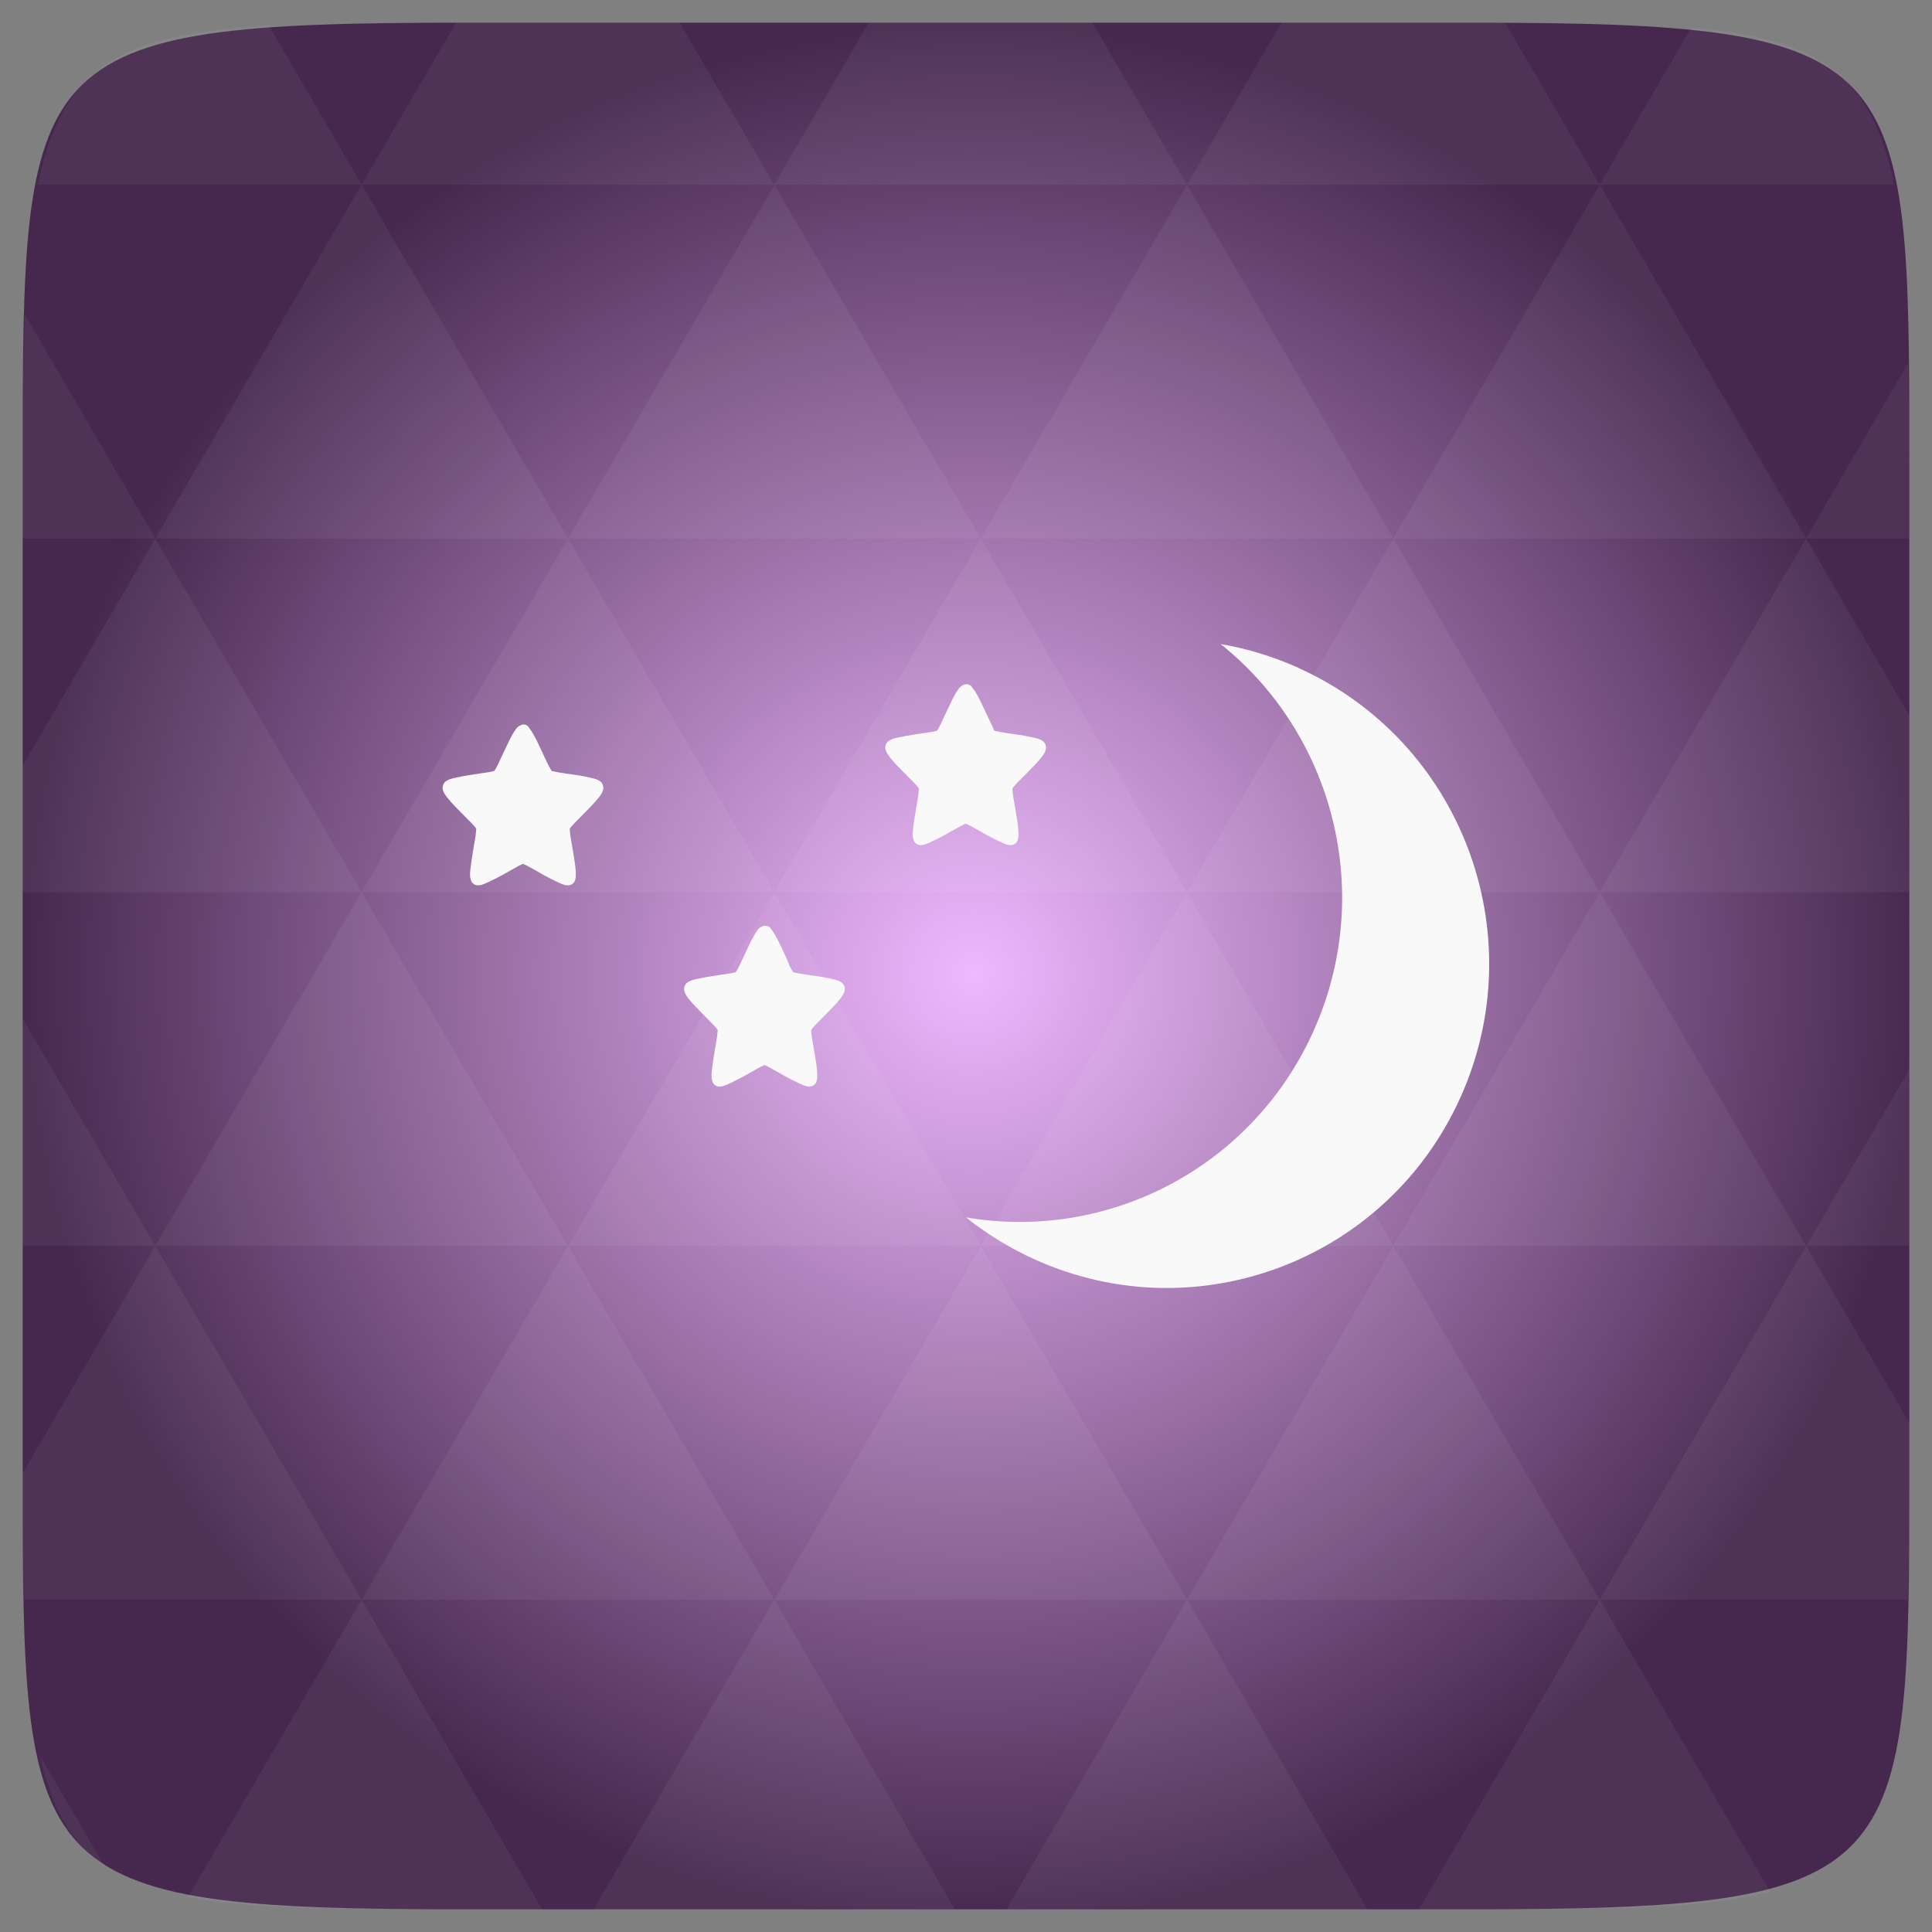 <svg xmlns="http://www.w3.org/2000/svg" xmlns:svg="http://www.w3.org/2000/svg" xmlns:xlink="http://www.w3.org/1999/xlink" id="svg2" width="48" height="48" version="1.1" viewBox="0 0 13.547 13.547"><rect x="0" y="0" width="13.547" height="13.547" fill="#808080" stroke="none"/><defs id="defs4"><linearGradient id="0"><stop id="stop7" stop-color="#352c6b"/><stop id="stop9" offset="1" stop-color="#4f4277"/></linearGradient><linearGradient id="1" x2="0" y1="1050.36" y2="1006.36" gradientTransform="matrix(0.282,0,0,0.282,0,-283.453)" gradientUnits="userSpaceOnUse" xlink:href="#0"/><radialGradient id="radial0" cx="148.004" cy="160" r="128" gradientTransform="matrix(0.183,0,0,0.183,-3.1,-5.297)" gradientUnits="userSpaceOnUse"><stop id="stop7-2" offset="0" stop-color="#efb8ff"/><stop id="stop9-2" offset="1" stop-color="#46284e"/></radialGradient><radialGradient id="radialGradient3015" cx="148.004" cy="160" r="128" gradientTransform="matrix(0.052,0,0,0.052,-0.875,-1.495)" gradientUnits="userSpaceOnUse" xlink:href="#radial0"/></defs><path id="path11" fill="url(#radialGradient3015)" d="m 13.388,3.259 0,7.029 c 0,2.893 0,3.1 -3.1,3.1 l -7.028,0 c -3.101,0 -3.101,-0.207 -3.101,-3.1 l 0,-7.029 c 0,-2.893 0,-3.1 3.101,-3.1 l 7.028,0 c 3.1,0 3.1,0.207 3.1,3.1 z"/><path id="path15" fill="#fff" fill-opacity=".051" d="m 10.799,13.388 c 0.718,-0.003 1.236,-0.023 1.612,-0.125 l -1.194,-2.046 -1.266,2.171 0.336,0 c 0.181,0 0.351,0 0.512,0 z M 11.217,11.217 9.771,8.737 8.323,11.217 z m 0,0 2.16,0 c 0.009,-0.275 0.011,-0.582 0.011,-0.93 l 0,-0.31 -0.723,-1.24 z M 12.665,8.737 11.217,6.256 9.771,8.737 z m 0,0 0.723,0 0,-1.24 z m -2.894,0 L 8.323,6.256 6.877,8.737 z m -2.894,0 -1.447,2.48 2.894,0 z m 0,0 -1.447,-2.48 -1.446,2.48 z m -2.894,0 -1.447,2.48 2.894,0 z m 0,0 L 2.535,6.256 1.089,8.737 z m -2.894,0 -0.93,1.594 c 0,0.33 0.003,0.624 0.011,0.886 l 2.366,0 z m 0,0 -0.93,-1.594 0,1.594 z m 1.446,2.48 -1.217,2.087 c 0.451,0.083 1.075,0.084 1.941,0.084 l 0.542,0 z m 0,-4.961 -1.446,-2.48 -0.93,1.594 0,0.886 z m 0,0 2.894,0 -1.446,-2.48 z M 3.983,3.776 2.535,1.295 1.089,3.776 z m 0,0 2.894,0 -1.447,-2.48 z m 1.446,-2.48 -0.664,-1.137 -1.507,0 c -0.021,0 -0.039,0 -0.06,0 L 2.535,1.295 z m 0,0 2.894,0 -0.664,-1.137 -1.567,0 z m 2.894,0 2.894,0 -0.664,-1.137 c -0.088,0 -0.172,0 -0.267,0 l -1.3,0 z m 0,0 -1.446,2.48 2.894,0 z m 1.447,2.48 2.894,0 -1.447,-2.48 z m 0,0 -1.447,2.48 2.894,0 z m 1.446,2.48 2.171,0 0,-1.24 -0.723,-1.24 z m 1.447,-2.48 0.723,0 0,-0.517 c 0,-0.258 -0.002,-0.494 -0.007,-0.712 z M 8.323,6.256 6.877,3.776 5.429,6.256 z m 2.894,-4.961 2.063,0 C 13.123,0.517 12.747,0.271 11.86,0.194 z m -8.682,0 L 1.885,0.18 C 0.852,0.238 0.434,0.461 0.267,1.295 z M 1.089,3.776 0.175,2.208 C 0.163,2.511 0.159,2.86 0.159,3.259 l 0,0.517 z m 4.34,7.441 -1.266,2.171 2.532,0 z m 2.894,0 -1.266,2.171 2.532,0 z m -7.591,1.869 -0.452,-0.775 c 0.083,0.372 0.222,0.615 0.452,0.775 z"/><path id="path30" fill="#f9f9f9" d="M 9.103,4.682 C 8.926,4.603 8.742,4.547 8.559,4.516 9.347,5.146 9.643,6.254 9.214,7.221 8.784,8.189 7.766,8.707 6.773,8.536 c 0.146,0.116 0.309,0.217 0.487,0.297 1.14,0.512 2.476,-0.002 2.985,-1.148 0.509,-1.146 -0.002,-2.49 -1.142,-3.002 z"/><path id="path32" fill="#f9f9f9" d="m 6.773,4.798 c -0.002,0 -0.003,4.35e-4 -0.005,8.72e-4 -0.005,4.349e-4 -0.01,0.002 -0.015,0.005 0,0 -4.168e-4,4.35e-4 -6.599e-4,8.72e-4 -0.013,0.005 -0.022,0.014 -0.028,0.022 -0.009,0.012 -0.018,0.025 -0.026,0.04 -0.018,0.03 -0.035,0.069 -0.054,0.108 -0.018,0.039 -0.037,0.078 -0.051,0.108 -0.007,0.015 -0.014,0.027 -0.02,0.036 -0.001,0.003 -0.003,0.004 -0.004,0.005 -0.002,8.719e-4 -0.004,0.001 -0.007,0.002 -0.009,0.002 -0.023,0.006 -0.039,0.008 -0.032,0.005 -0.073,0.01 -0.114,0.017 -0.041,0.006 -0.081,0.014 -0.114,0.021 -0.016,0.004 -0.031,0.007 -0.044,0.013 -0.007,0.003 -0.013,0.006 -0.02,0.011 -0.007,0.005 -0.016,0.012 -0.021,0.029 -0.005,0.017 -0.002,0.029 8e-4,0.037 0.003,0.009 0.006,0.015 0.01,0.022 0.007,0.012 0.017,0.025 0.028,0.038 0.022,0.027 0.052,0.057 0.081,0.087 0.03,0.03 0.059,0.059 0.082,0.083 0.011,0.012 0.021,0.023 0.027,0.031 0.002,0.002 0.002,0.003 0.004,0.006 0,0.002 0,0.004 0,0.006 -7.999e-4,0.01 -0.002,0.024 -0.004,0.041 -0.005,0.034 -0.013,0.076 -0.02,0.119 -0.007,0.042 -0.013,0.085 -0.017,0.12 -0.002,0.018 -0.003,0.032 -0.002,0.047 4.168e-4,0.007 0.002,0.015 0.005,0.024 0.002,0.009 0.006,0.02 0.019,0.03 0.013,0.01 0.025,0.01 0.034,0.01 0.008,0 0.015,-8.64e-4 0.022,-0.003 0.014,-0.004 0.028,-0.01 0.043,-0.017 0.031,-0.014 0.068,-0.033 0.105,-0.053 0.037,-0.02 0.072,-0.041 0.101,-0.057 0.014,-0.008 0.027,-0.014 0.036,-0.018 0.002,-0.001 0.004,-0.001 0.006,-0.002 0.002,4.35e-4 0.004,4.35e-4 0.006,0.002 0.009,0.004 0.022,0.01 0.036,0.018 0.029,0.015 0.065,0.036 0.101,0.057 0.037,0.02 0.074,0.039 0.105,0.053 0.015,0.007 0.029,0.013 0.043,0.017 0.007,0.002 0.014,0.003 0.022,0.003 0.009,4.333e-4 0.02,0 0.034,-0.01 0.013,-0.01 0.017,-0.021 0.019,-0.03 0.003,-0.009 0.004,-0.017 0.004,-0.024 0.001,-0.015 0,-0.03 -0.001,-0.047 -0.003,-0.035 -0.01,-0.078 -0.017,-0.12 -0.007,-0.043 -0.015,-0.086 -0.02,-0.119 -0.002,-0.017 -0.004,-0.031 -0.004,-0.041 0,-0.002 0,-0.004 0,-0.006 0.001,-0.002 0.002,-0.003 0.004,-0.006 0.006,-0.008 0.016,-0.019 0.027,-0.031 0.023,-0.024 0.052,-0.053 0.082,-0.083 0.029,-0.03 0.059,-0.06 0.081,-0.087 0.011,-0.013 0.021,-0.026 0.028,-0.038 0.004,-0.006 0.007,-0.013 0.01,-0.022 0.003,-0.009 0.006,-0.02 8.16e-4,-0.037 -0.005,-0.016 -0.014,-0.024 -0.021,-0.029 -0.007,-0.005 -0.013,-0.008 -0.02,-0.011 -0.013,-0.006 -0.028,-0.009 -0.044,-0.013 -0.033,-0.008 -0.073,-0.015 -0.114,-0.021 -0.041,-0.006 -0.082,-0.011 -0.114,-0.017 -0.016,-0.003 -0.029,-0.006 -0.039,-0.008 -0.002,-8.719e-4 -0.005,-0.001 -0.007,-0.002 -0.001,-0.002 -0.003,-0.003 -0.004,-0.005 C 6.967,5.109 6.961,5.097 6.953,5.082 6.939,5.052 6.92,5.013 6.902,4.974 6.884,4.935 6.866,4.897 6.848,4.866 6.84,4.851 6.831,4.838 6.822,4.827 6.813,4.815 6.806,4.798 6.773,4.798 z"/><path id="path34" fill="#f9f9f9" d="m 5.362,6.491 c -0.002,0 -0.003,4.35e-4 -0.005,8.72e-4 -0.005,4.349e-4 -0.01,0.002 -0.015,0.005 0,0 -4.168e-4,4.35e-4 -6.599e-4,8.72e-4 -0.013,0.005 -0.022,0.014 -0.028,0.022 -0.009,0.012 -0.018,0.025 -0.026,0.04 -0.018,0.03 -0.035,0.069 -0.054,0.108 -0.018,0.039 -0.037,0.078 -0.051,0.108 -0.007,0.015 -0.014,0.027 -0.02,0.036 -0.001,0.003 -0.003,0.004 -0.004,0.005 -0.002,8.719e-4 -0.004,0.001 -0.007,0.002 -0.009,0.002 -0.023,0.006 -0.039,0.008 -0.032,0.005 -0.073,0.01 -0.114,0.017 -0.041,0.006 -0.081,0.014 -0.114,0.021 -0.016,0.004 -0.031,0.007 -0.044,0.013 -0.007,0.003 -0.013,0.006 -0.02,0.011 -0.007,0.005 -0.016,0.012 -0.021,0.029 -0.005,0.017 -0.002,0.029 8e-4,0.037 0.003,0.009 0.006,0.015 0.01,0.022 0.007,0.012 0.017,0.025 0.028,0.038 0.022,0.027 0.052,0.057 0.081,0.087 0.03,0.03 0.059,0.059 0.082,0.083 0.011,0.012 0.021,0.023 0.027,0.031 0.002,0.002 0.002,0.003 0.004,0.006 0,0.002 0,0.004 0,0.006 -7.999e-4,0.01 -0.002,0.024 -0.004,0.041 -0.005,0.034 -0.013,0.076 -0.02,0.119 -0.007,0.042 -0.013,0.085 -0.017,0.12 -0.002,0.018 -0.003,0.032 -0.002,0.047 4.168e-4,0.007 0.002,0.015 0.005,0.024 0.002,0.009 0.006,0.02 0.019,0.03 0.013,0.01 0.025,0.01 0.034,0.01 0.008,0 0.015,-8.64e-4 0.022,-0.003 0.014,-0.004 0.028,-0.01 0.043,-0.017 0.031,-0.014 0.068,-0.033 0.105,-0.053 0.037,-0.02 0.072,-0.041 0.101,-0.057 0.014,-0.008 0.027,-0.014 0.036,-0.018 0.002,-0.001 0.004,-0.001 0.006,-0.002 0.002,4.35e-4 0.004,4.35e-4 0.006,0.002 0.009,0.004 0.022,0.01 0.036,0.018 0.029,0.015 0.065,0.036 0.101,0.057 0.037,0.02 0.074,0.039 0.105,0.053 0.015,0.007 0.029,0.013 0.043,0.017 0.007,0.002 0.014,0.003 0.022,0.003 0.009,4.333e-4 0.02,0 0.034,-0.01 0.013,-0.01 0.017,-0.021 0.019,-0.03 0.003,-0.009 0.004,-0.017 0.004,-0.024 0.001,-0.015 0,-0.03 -0.001,-0.047 -0.003,-0.035 -0.01,-0.078 -0.017,-0.12 -0.007,-0.043 -0.015,-0.086 -0.02,-0.119 -0.002,-0.017 -0.004,-0.031 -0.004,-0.041 0,-0.002 0,-0.004 0,-0.006 0.001,-0.002 0.002,-0.003 0.004,-0.006 0.006,-0.008 0.016,-0.019 0.027,-0.031 0.023,-0.024 0.052,-0.053 0.082,-0.083 0.029,-0.03 0.059,-0.06 0.081,-0.087 0.011,-0.013 0.021,-0.026 0.028,-0.038 0.004,-0.006 0.007,-0.013 0.01,-0.022 0.003,-0.009 0.006,-0.02 8.16e-4,-0.037 -0.005,-0.016 -0.014,-0.024 -0.021,-0.029 -0.007,-0.005 -0.013,-0.008 -0.02,-0.011 -0.013,-0.006 -0.028,-0.009 -0.044,-0.013 -0.033,-0.008 -0.073,-0.015 -0.114,-0.021 -0.041,-0.006 -0.082,-0.011 -0.114,-0.017 -0.016,-0.003 -0.029,-0.006 -0.039,-0.008 -0.002,-8.719e-4 -0.005,-0.001 -0.007,-0.002 -0.001,-0.002 -0.003,-0.003 -0.004,-0.005 -0.005,-0.009 -0.012,-0.021 -0.02,-0.036 C 5.527,6.745 5.509,6.706 5.491,6.667 5.472,6.629 5.455,6.59 5.437,6.56 5.429,6.545 5.42,6.531 5.411,6.52 5.402,6.508 5.395,6.491 5.362,6.491 z"/><path id="path36" fill="#f9f9f9" d="m 3.669,5.08 c -0.002,0 -0.003,4.35e-4 -0.005,8.72e-4 -0.005,4.349e-4 -0.01,0.002 -0.015,0.005 0,0 -4.168e-4,4.35e-4 -6.599e-4,8.72e-4 -0.013,0.005 -0.022,0.014 -0.028,0.022 -0.009,0.012 -0.018,0.025 -0.026,0.04 -0.018,0.03 -0.035,0.069 -0.054,0.108 -0.018,0.039 -0.037,0.078 -0.051,0.108 -0.007,0.015 -0.014,0.027 -0.02,0.036 -0.001,0.003 -0.003,0.004 -0.004,0.005 -0.002,8.719e-4 -0.004,0.001 -0.007,0.002 -0.009,0.002 -0.023,0.006 -0.039,0.008 -0.032,0.005 -0.073,0.01 -0.114,0.017 -0.041,0.006 -0.081,0.014 -0.114,0.021 -0.016,0.004 -0.031,0.007 -0.044,0.013 -0.007,0.003 -0.013,0.006 -0.02,0.011 -0.007,0.005 -0.016,0.012 -0.021,0.029 -0.005,0.017 -0.002,0.029 8e-4,0.037 0.003,0.009 0.006,0.015 0.01,0.022 0.007,0.012 0.017,0.025 0.028,0.038 0.022,0.027 0.052,0.057 0.081,0.087 0.03,0.03 0.059,0.059 0.082,0.083 0.011,0.012 0.021,0.023 0.027,0.031 0.002,0.002 0.002,0.003 0.004,0.006 0,0.002 0,0.004 0,0.006 -7.999e-4,0.01 -0.002,0.024 -0.004,0.041 -0.005,0.034 -0.013,0.076 -0.02,0.119 -0.007,0.042 -0.013,0.085 -0.017,0.12 -0.002,0.018 -0.003,0.032 -0.002,0.047 4.168e-4,0.007 0.002,0.015 0.005,0.024 0.002,0.009 0.006,0.02 0.019,0.03 0.013,0.01 0.025,0.01 0.034,0.01 0.008,0 0.015,-8.64e-4 0.022,-0.003 0.014,-0.004 0.028,-0.01 0.043,-0.017 0.031,-0.014 0.068,-0.033 0.105,-0.053 0.037,-0.02 0.072,-0.041 0.101,-0.057 0.014,-0.008 0.027,-0.014 0.036,-0.018 0.002,-0.001 0.004,-0.001 0.006,-0.002 0.002,4.35e-4 0.004,4.35e-4 0.006,0.002 0.009,0.004 0.022,0.01 0.036,0.018 0.029,0.015 0.065,0.036 0.101,0.057 0.037,0.02 0.074,0.039 0.105,0.053 0.015,0.007 0.029,0.013 0.043,0.017 0.007,0.002 0.014,0.003 0.022,0.003 0.009,4.333e-4 0.02,0 0.034,-0.01 0.013,-0.01 0.017,-0.021 0.019,-0.03 0.003,-0.009 0.004,-0.017 0.004,-0.024 0.001,-0.015 0,-0.03 -0.001,-0.047 -0.003,-0.035 -0.01,-0.078 -0.017,-0.12 -0.007,-0.043 -0.015,-0.086 -0.02,-0.119 -0.002,-0.017 -0.004,-0.031 -0.004,-0.041 0,-0.002 0,-0.004 0,-0.006 0.001,-0.002 0.002,-0.003 0.004,-0.006 0.006,-0.008 0.016,-0.019 0.027,-0.031 0.023,-0.024 0.052,-0.053 0.082,-0.083 0.029,-0.03 0.059,-0.06 0.081,-0.087 0.011,-0.013 0.021,-0.026 0.028,-0.038 0.004,-0.006 0.007,-0.013 0.01,-0.022 0.003,-0.009 0.006,-0.02 8.16e-4,-0.037 -0.005,-0.016 -0.014,-0.024 -0.021,-0.029 -0.007,-0.005 -0.013,-0.008 -0.02,-0.011 -0.013,-0.006 -0.028,-0.009 -0.044,-0.013 -0.033,-0.008 -0.073,-0.015 -0.114,-0.021 -0.041,-0.006 -0.082,-0.011 -0.114,-0.017 -0.016,-0.003 -0.029,-0.006 -0.039,-0.008 -0.002,-8.719e-4 -0.005,-0.001 -0.007,-0.002 -0.001,-0.002 -0.003,-0.003 -0.004,-0.005 -0.005,-0.009 -0.012,-0.021 -0.02,-0.036 -0.015,-0.03 -0.033,-0.069 -0.051,-0.108 -0.018,-0.039 -0.036,-0.077 -0.054,-0.108 -0.009,-0.015 -0.017,-0.028 -0.026,-0.04 -0.009,-0.012 -0.016,-0.029 -0.048,-0.029 z"/></svg>